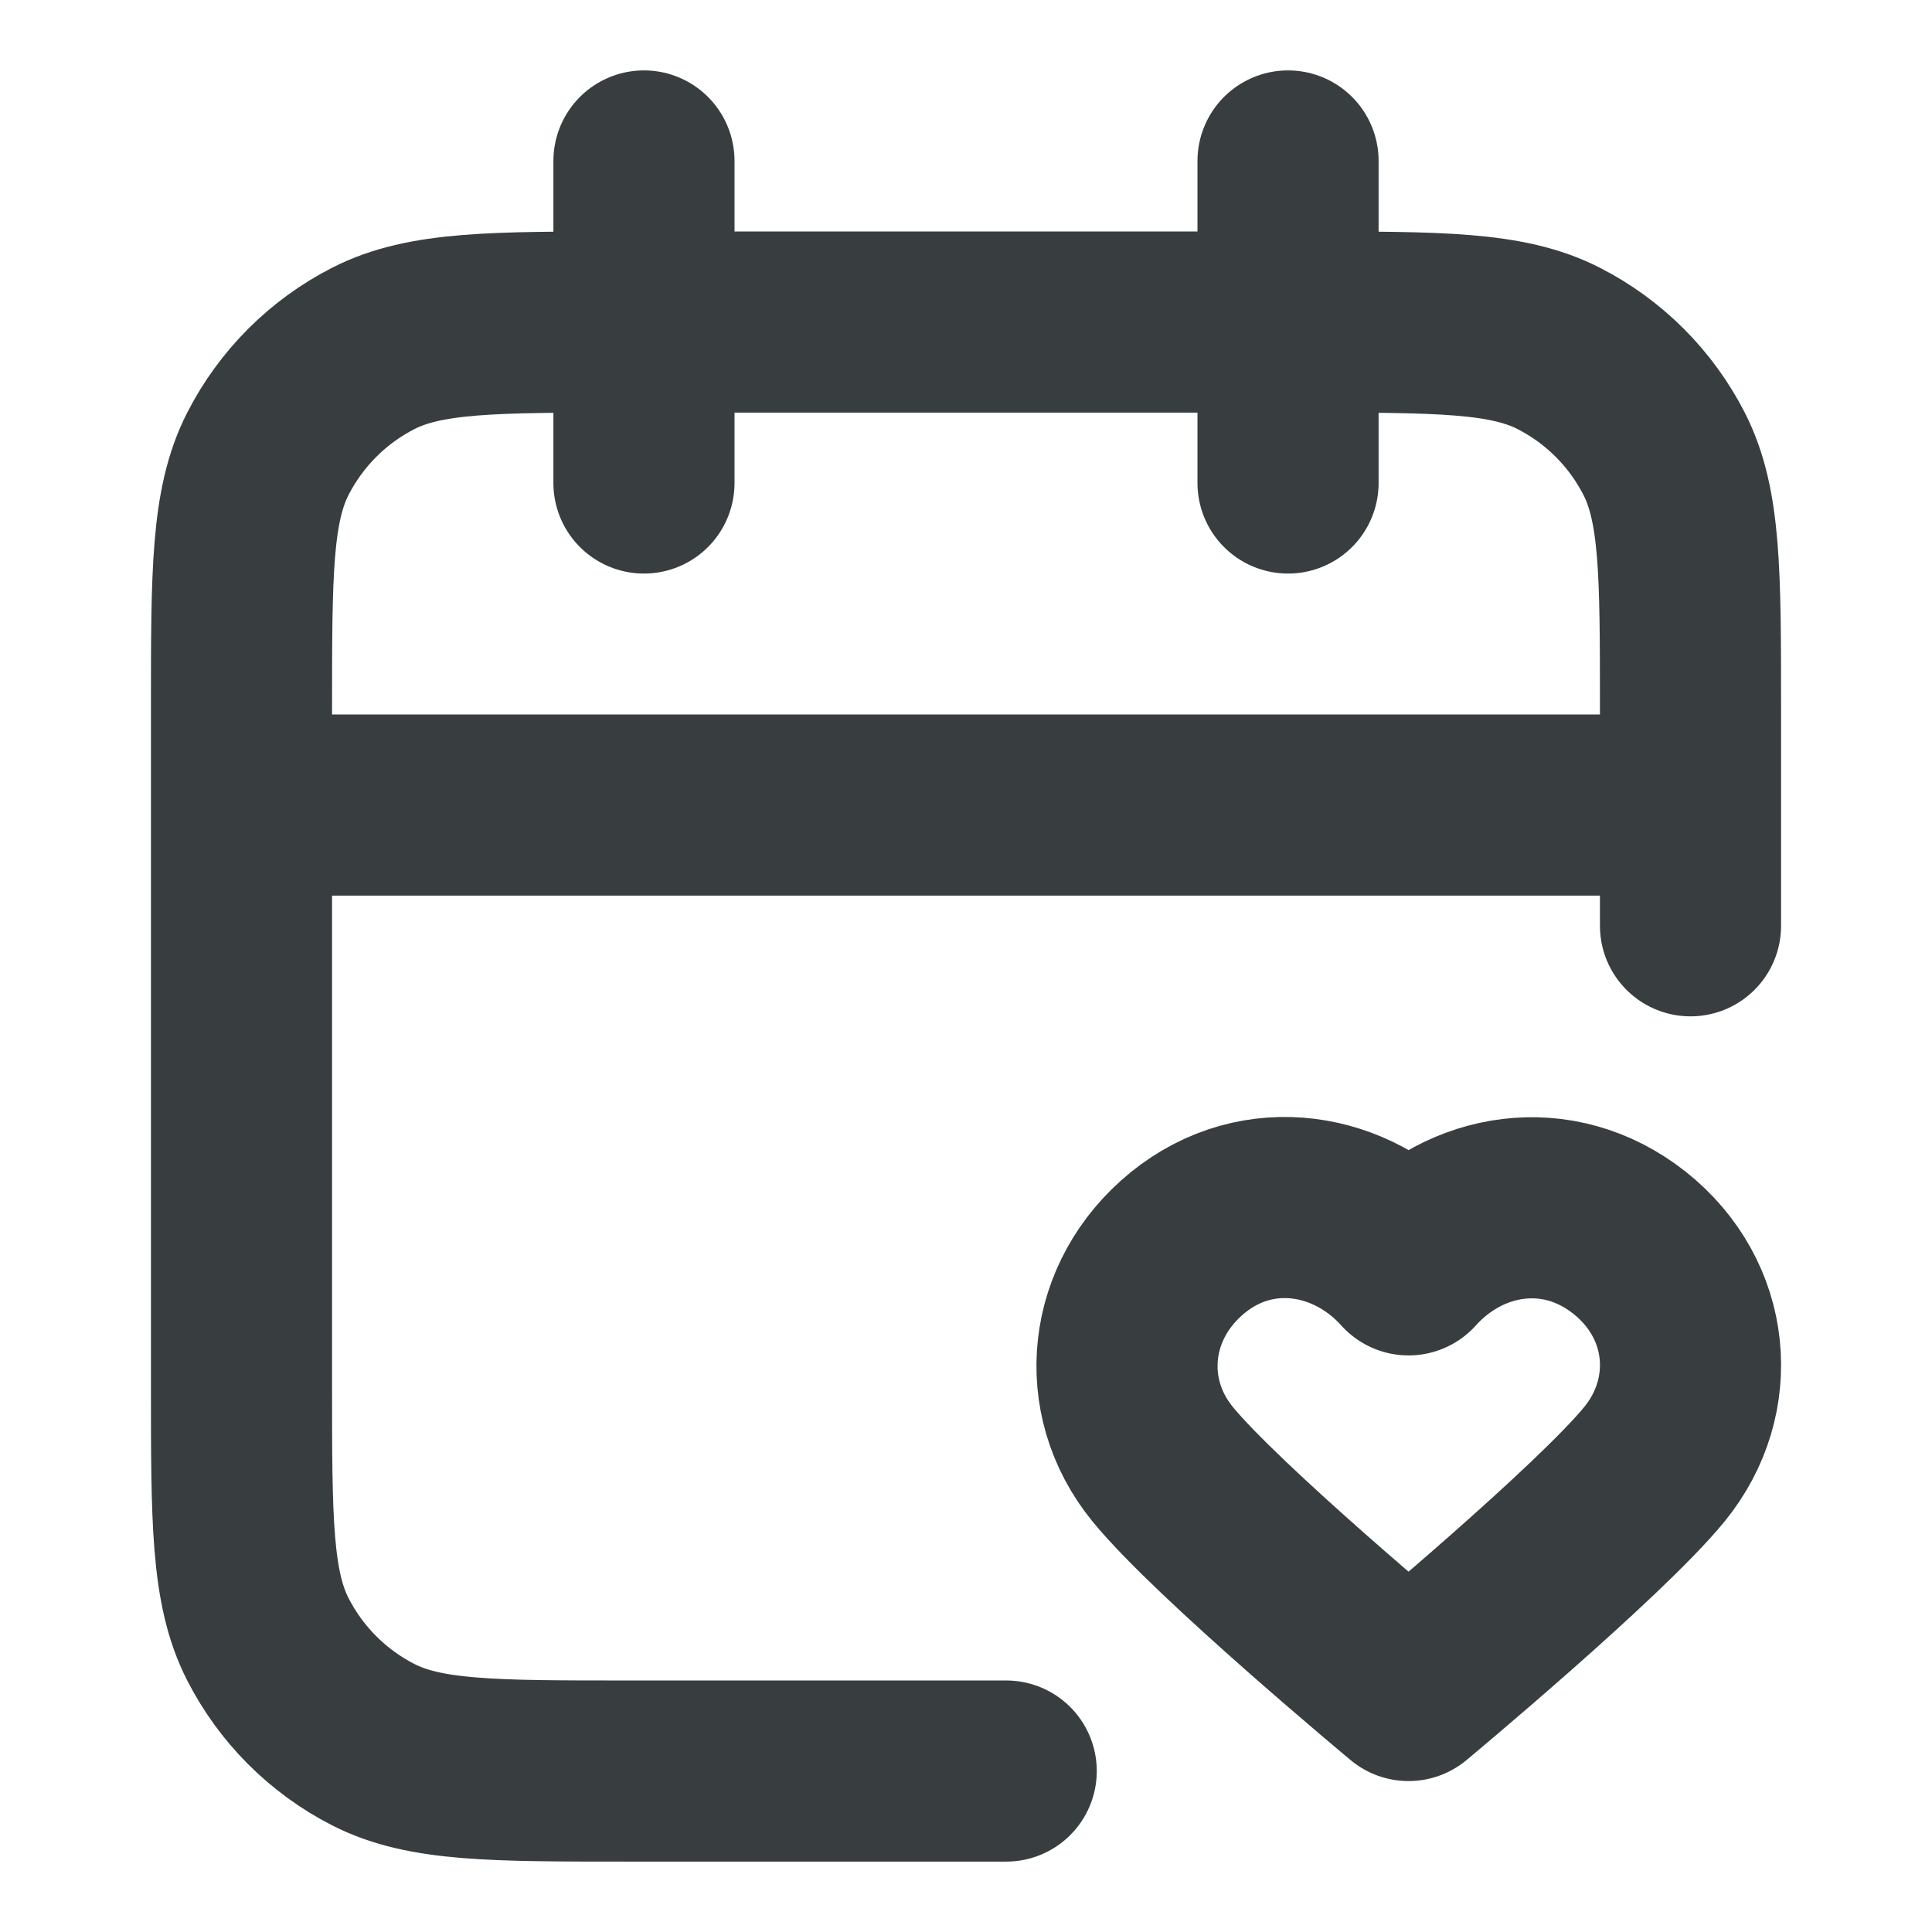 <svg width="16" height="16" viewBox="0 0 16 16" fill="none" xmlns="http://www.w3.org/2000/svg">
<path d="M14 6.667H2M14 7.667V5.867C14 4.747 14 4.187 13.782 3.759C13.59 3.383 13.284 3.077 12.908 2.885C12.48 2.667 11.92 2.667 10.8 2.667H5.2C4.08 2.667 3.52 2.667 3.092 2.885C2.716 3.077 2.41 3.383 2.218 3.759C2 4.187 2 4.747 2 5.867V11.467C2 12.587 2 13.147 2.218 13.575C2.41 13.951 2.716 14.257 3.092 14.449C3.52 14.667 4.08 14.667 5.2 14.667H8.333M10.667 1.333V4M5.333 1.333V4M11.665 10.475C11.199 9.955 10.421 9.816 9.836 10.291C9.252 10.767 9.169 11.562 9.628 12.125C10.087 12.687 11.665 14 11.665 14C11.665 14 13.243 12.687 13.702 12.125C14.161 11.562 14.089 10.762 13.494 10.291C12.899 9.821 12.132 9.955 11.665 10.475Z" stroke="#383E40" stroke-width="1.5" stroke-linecap="round" stroke-linejoin="round"/>
</svg>
